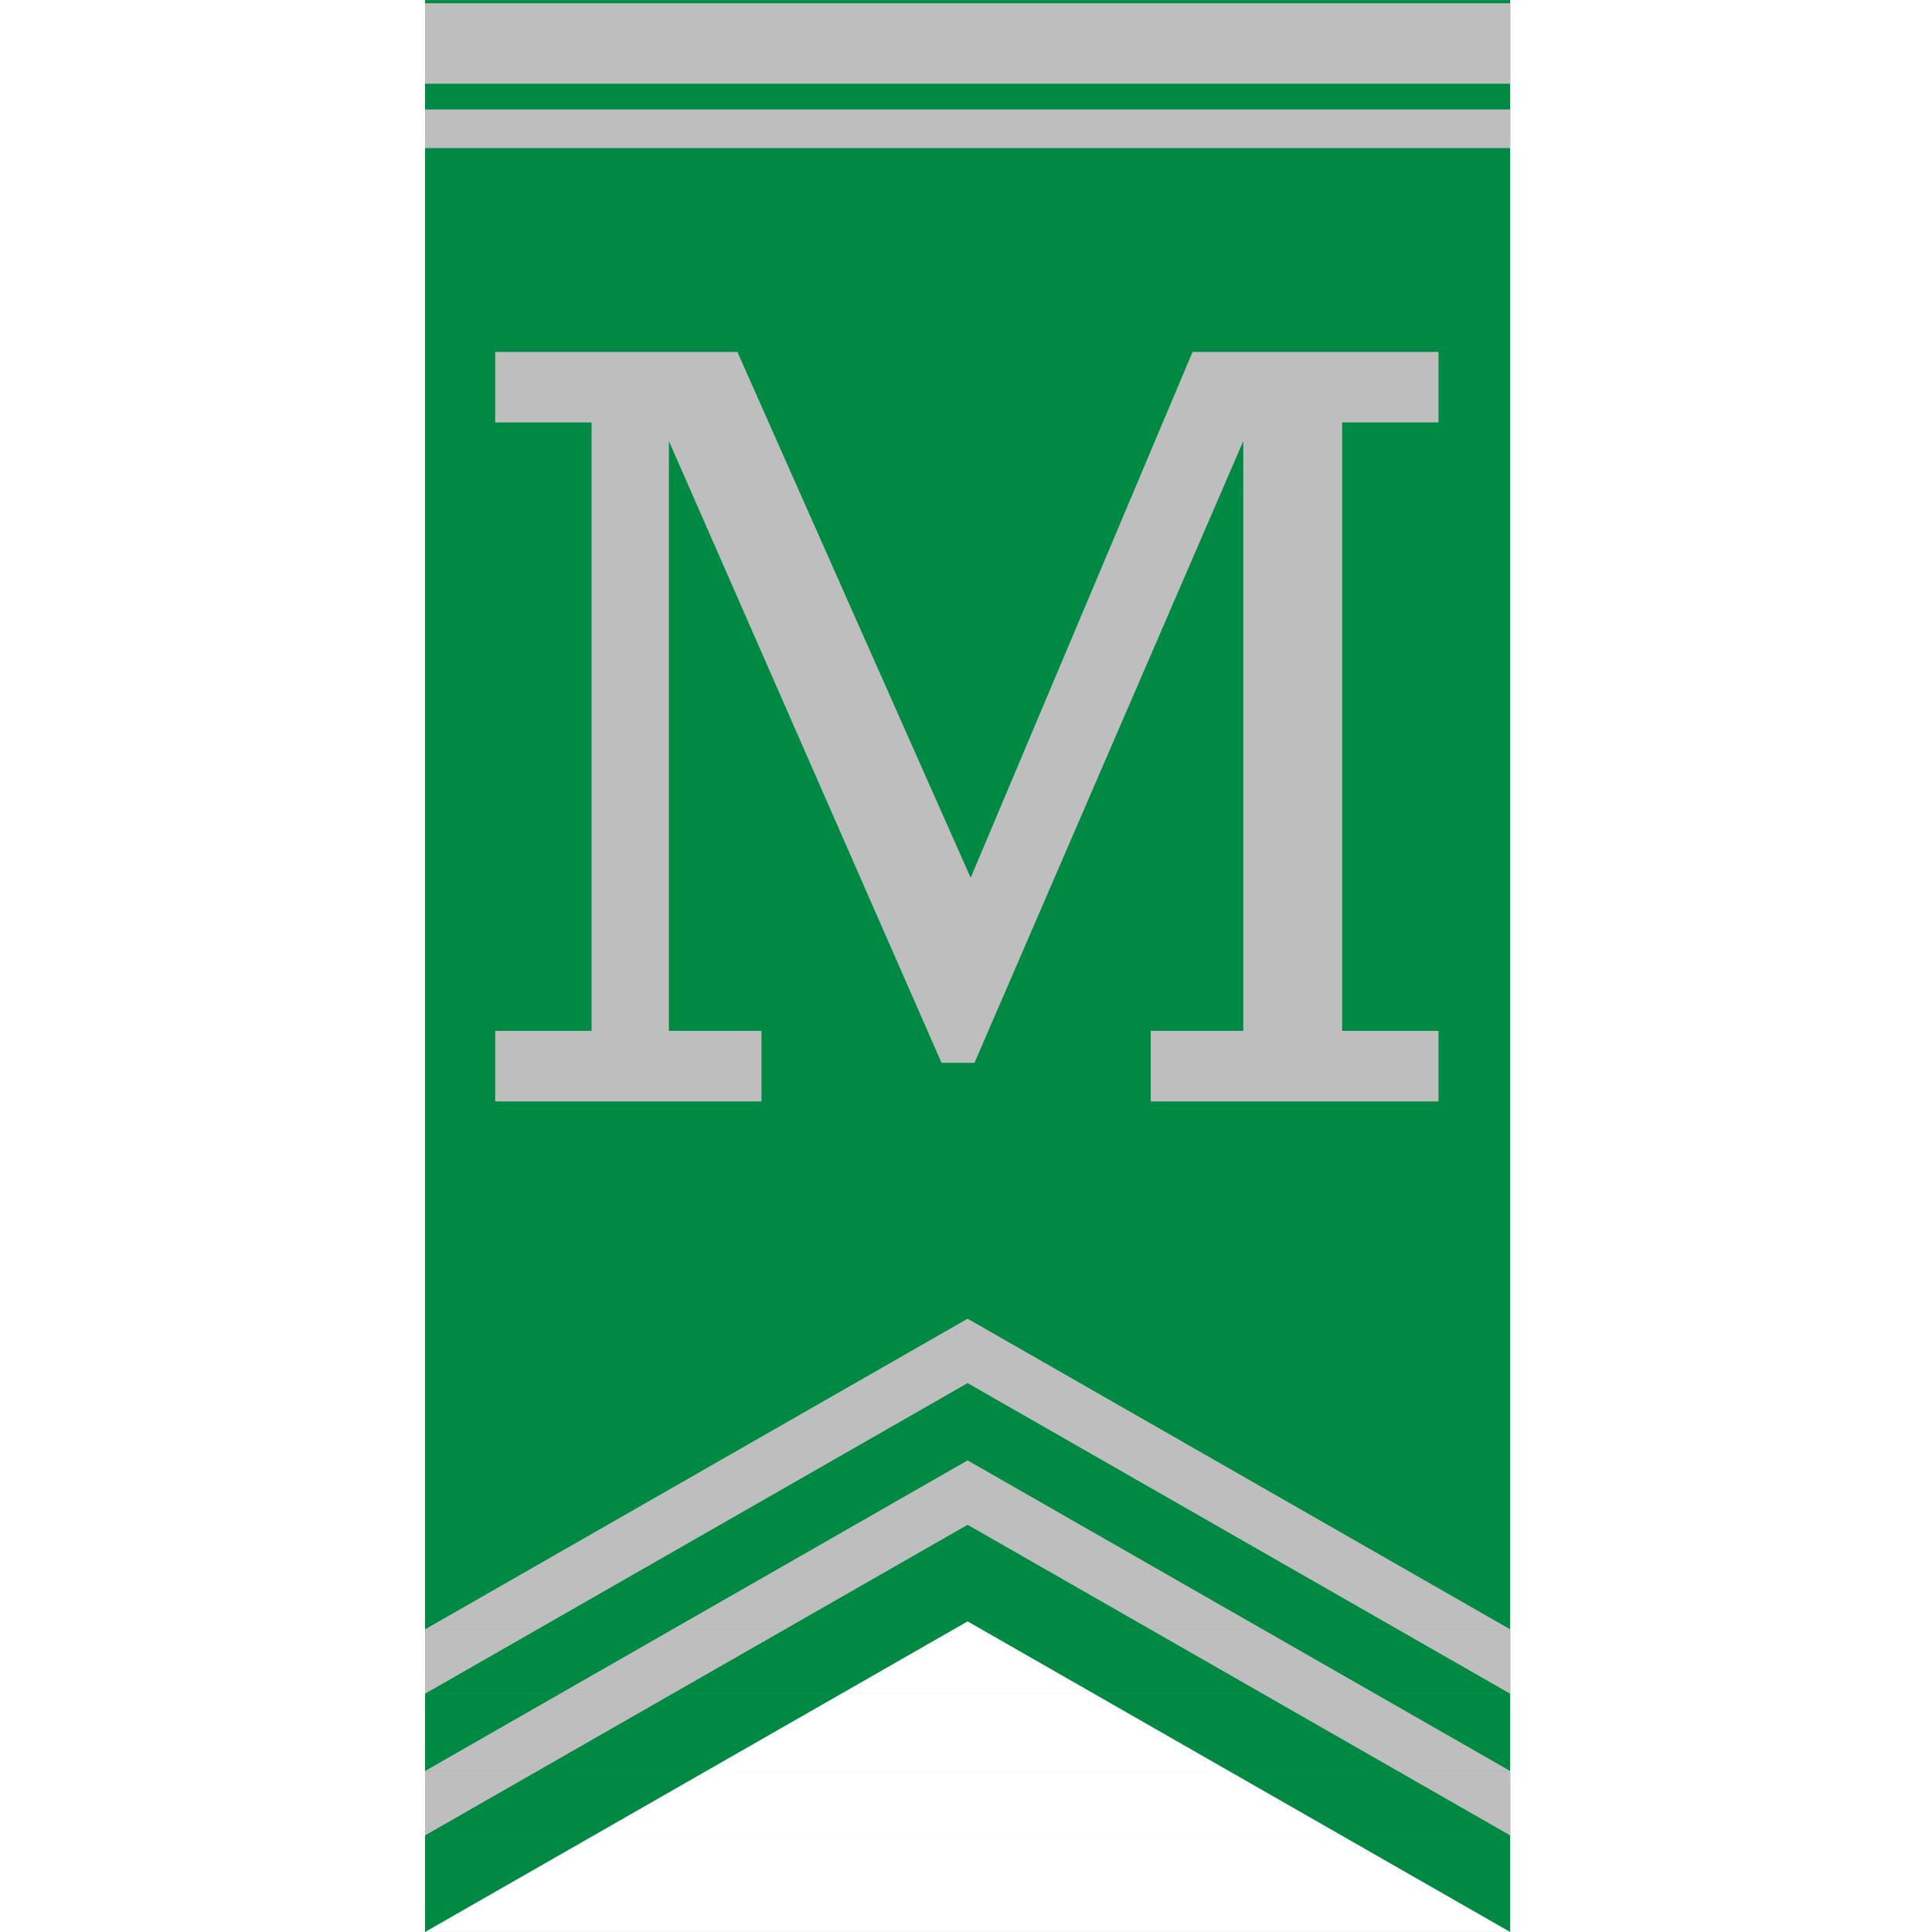 <svg id="Letters" xmlns="http://www.w3.org/2000/svg" width="600" height="600" viewBox="0 0 600 600">
  <defs>
    <style>
     .cls-1 {
        fill: #008943;
      }

      .cls-1, .cls-2 {
        fill-rule: evenodd;
      }

      .cls-2 {
        fill: #bebebe;
      }
    </style>
  </defs>
  <path id="Pennant" class="cls-1" d="M300.5,503.537L132.018,599.99H132V0.01H469V599.99h-0.018ZM469,600H132l0.018-.01H468.982Z"/>
  <path id="Moderator" class="cls-2" d="M236.483,342.056V320.144H207.739V136.991L292.4,330.067h10.238l83.475-193.076V320.144H357.364v21.912h89.381V320.144H416.82V131.2h29.925V109.291H370.358L301.452,272.6,229,109.291H153.795V131.2H183.72V320.144H153.795v21.912h82.688Z"/>
  <path id="Accents" class="cls-2" d="M300.5,473.537L132.018,569.99H132V-29.99H469V569.99h-0.018ZM469,570H132l0.018-.01H468.982ZM300.5,453.537L132.018,549.99H132V-49.99H469V549.99h-0.018ZM469,550H132l0.018-.01H468.982ZM300.5,429.537L132.018,525.99H132V-73.99H469V525.99h-0.018ZM469,526H132l0.018-.01H468.982ZM300.5,409.537L132.018,505.99H132V-93.99H469V505.99h-0.018ZM469,506H132l0.018-.01H468.982ZM132,1H469V26H132V1Zm0,33H469V46H132V34Z"/>
</svg>
